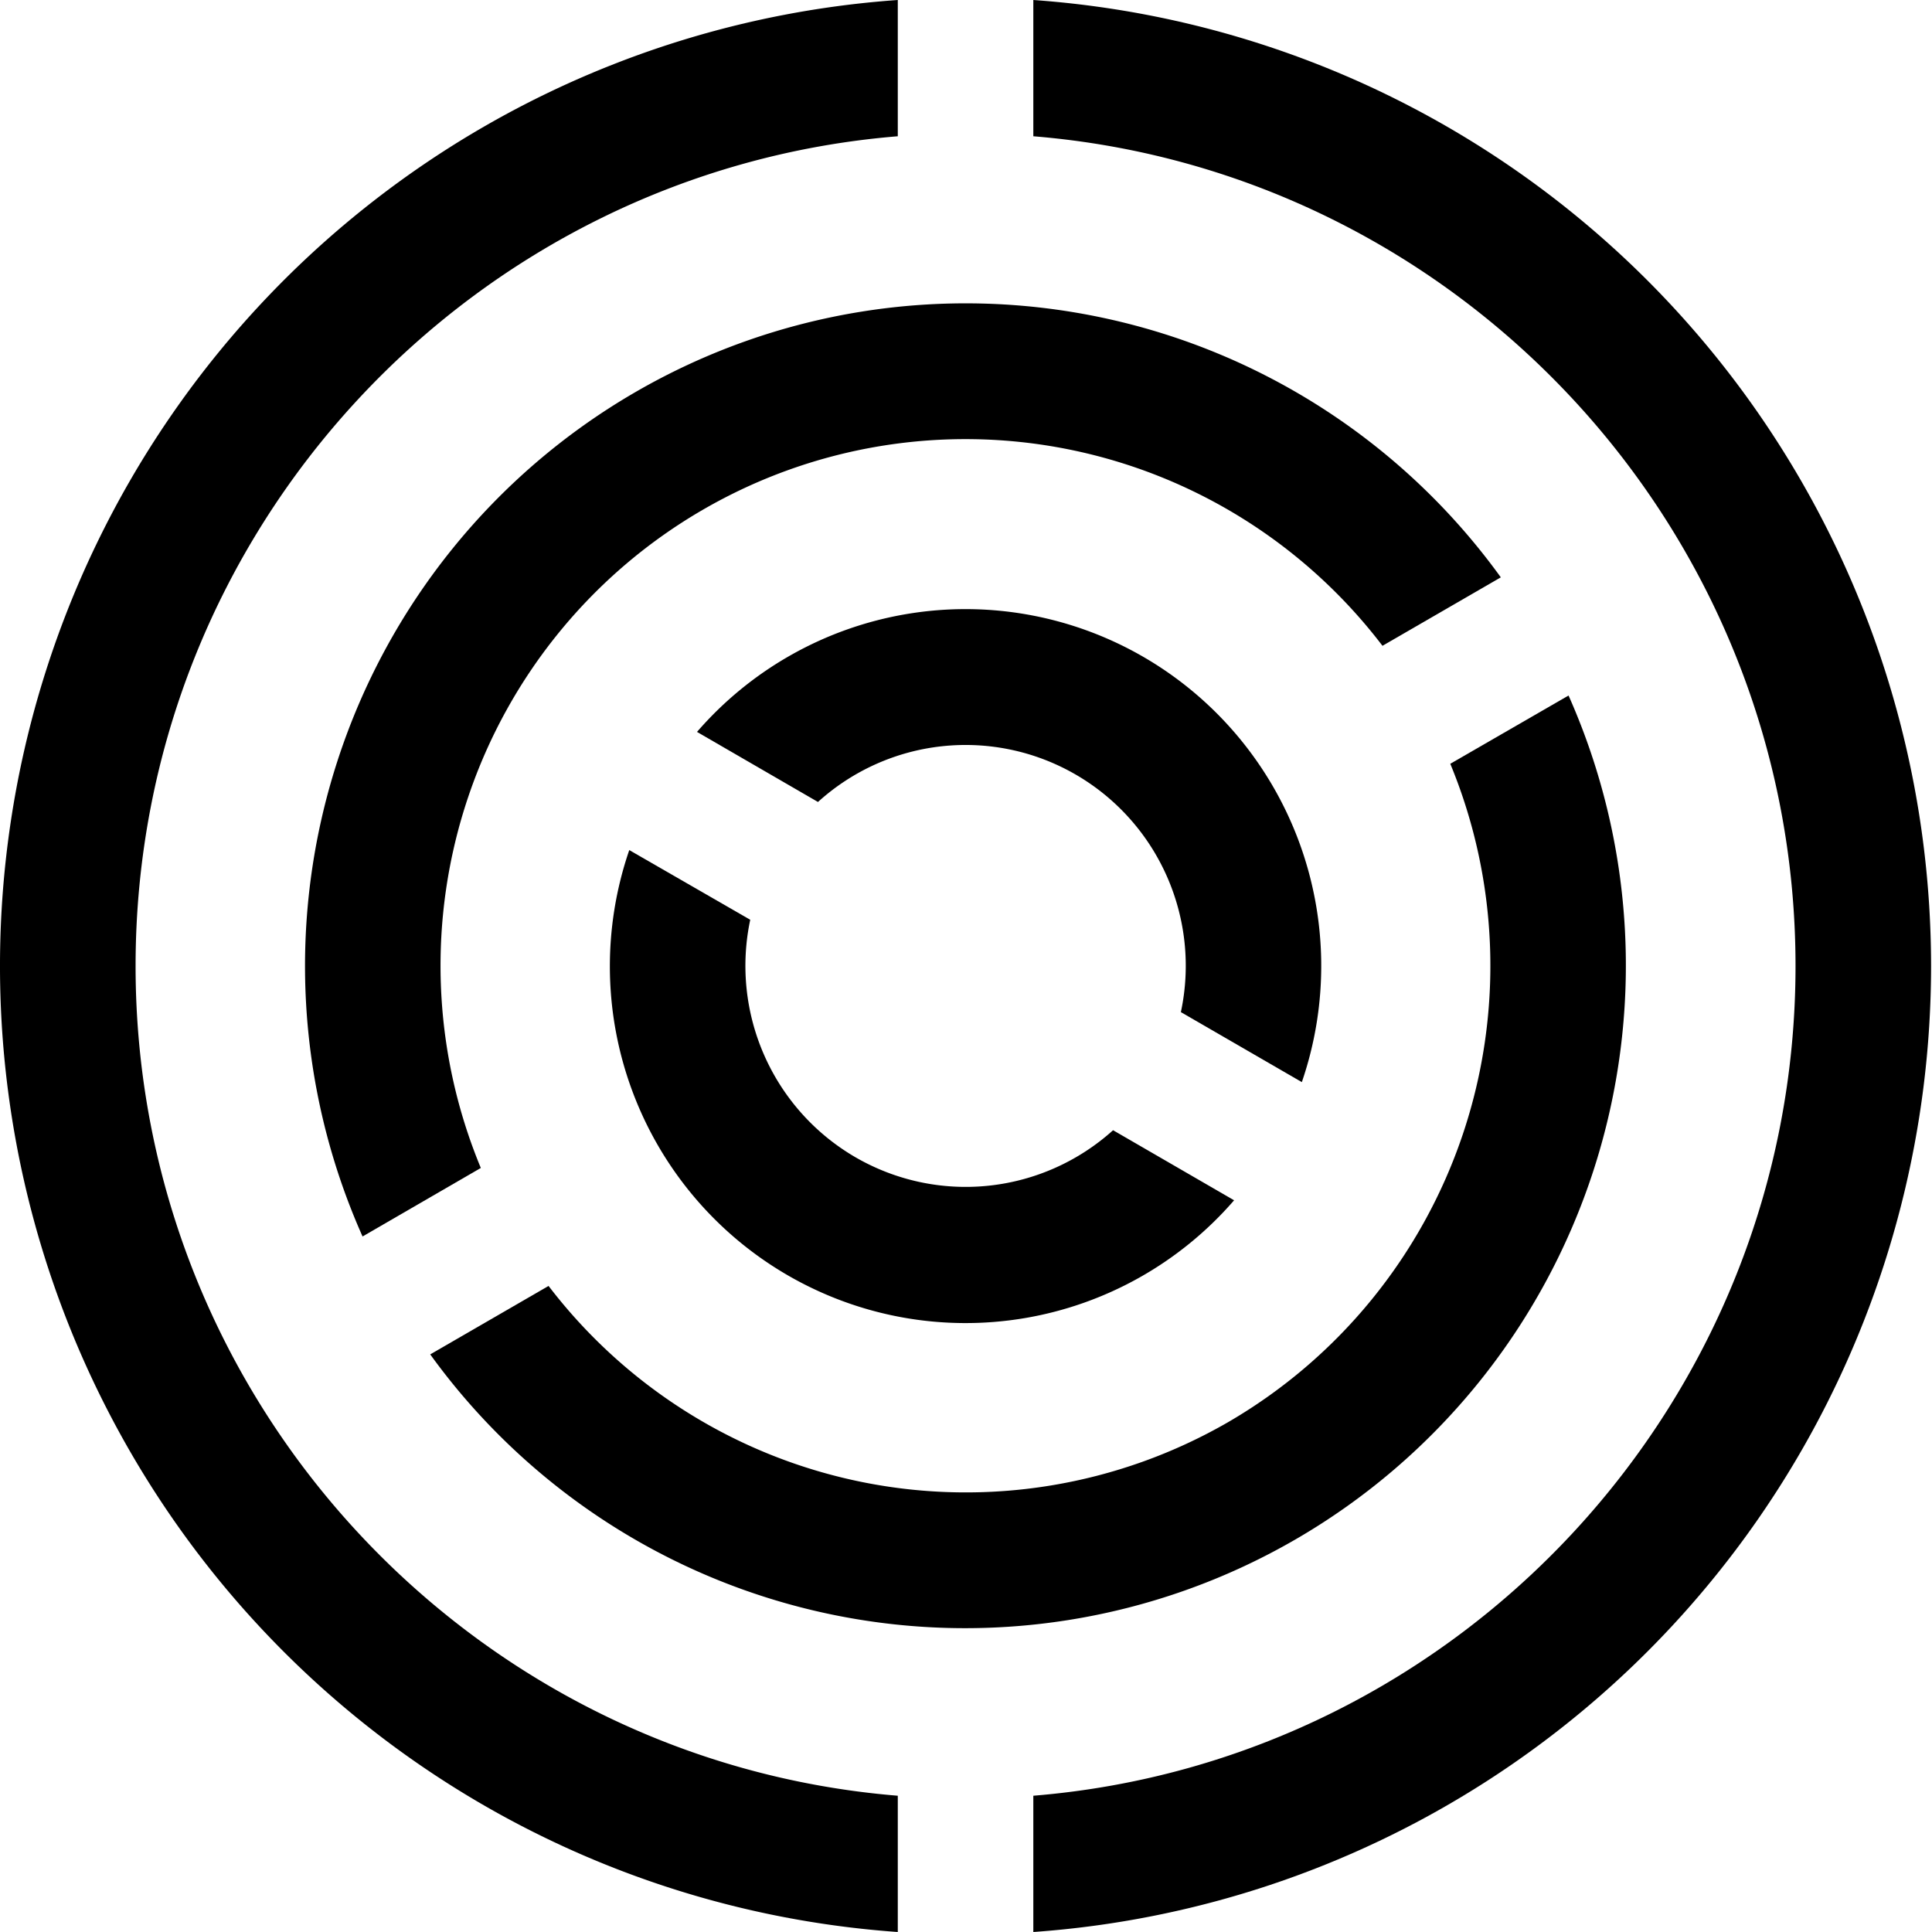 <?xml version="1.0" encoding="UTF-8" standalone="no"?>
<svg
   xmlns:dc="http://purl.org/dc/elements/1.1/"
   xmlns:cc="http://creativecommons.org/ns#"
   xmlns:rdf="http://www.w3.org/1999/02/22-rdf-syntax-ns#"
   xmlns:svg="http://www.w3.org/2000/svg"
   xmlns="http://www.w3.org/2000/svg"
   xmlns:sodipodi="http://sodipodi.sourceforge.net/DTD/sodipodi-0.dtd"
   xmlns:inkscape="http://www.inkscape.org/namespaces/inkscape"
   cursor="crosshair"
   id="Layer_1"
   sodipodi:docname="trex-logo.svg"
   inkscape:version="0.92.4 (5da689c313, 2019-01-14)"
   version="1.1"
   data-name="Layer 1"
   viewBox="0 -26 300 300"
   width="300"
   height="300">
  <sodipodi:namedview
     pagecolor="#ffffff"
     bordercolor="#666666"
     borderopacity="1"
     objecttolerance="10"
     gridtolerance="10"
     guidetolerance="10"
     inkscape:pageopacity="0"
     inkscape:pageshadow="2"
     inkscape:window-width="2560"
     inkscape:window-height="1440"
     id="namedview4730"
     showgrid="false"
     inkscape:zoom="2.8455937"
     inkscape:cx="29.791"
     inkscape:cy="145.67214"
     inkscape:window-x="0"
     inkscape:window-y="0"
     inkscape:window-maximized="0"
     inkscape:current-layer="layer2-6"
     units="cm"
     fit-margin-top="0"
     fit-margin-left="0"
     fit-margin-right="0"
     fit-margin-bottom="0" />
  <defs
     id="defs4667">
    <style
       id="style4665">.cls-1{fill:#3b5998;}.cls-2{fill:#1b1b1b;}</style>
    <style
       id="style4665-3">.cls-1{fill:#3b5998;}.cls-2{fill:#1b1b1b;}</style>
  </defs>
  <title
     id="title4669">TrackingExposed</title>
  <linearGradient
     id="SVGID_1_"
     gradientUnits="userSpaceOnUse"
     x1="-48.883"
     y1="652.629"
     x2="-47.85"
     y2="651.792"
     gradientTransform="matrix(400.981,0,0,-494.933,19667.31,323061.03)">
    <stop
       style="stop-color:#9bc9c5;"
       offset="0"
       id="stop7" />
    <stop
       offset="0.172"
       style="stop-color:#9bc9c5;"
       id="stop9" />
    <stop
       offset="0.2"
       style="stop-color:#9bc9c5;"
       id="stop11" />
    <stop
       offset="0.2"
       style="stop-color:#DAE4F4"
       id="stop13" />
    <stop
       offset="0.201"
       style="stop-color:#EBEBF4"
       id="stop15" />
    <stop
       offset="0.201"
       style="stop-color:#F6F1F4"
       id="stop17" />
    <stop
       offset="0.202"
       style="stop-color:#FDF4F4"
       id="stop19" />
    <stop
       offset="0.205"
       style="stop-color:#FFF5F4"
       id="stop21" />
    <stop
       offset="0.252"
       style="stop-color:#FFF5F4"
       id="stop23" />
    <stop
       offset="0.26"
       style="stop-color:#FFF5F4"
       id="stop25" />
    <stop
       offset="0.26"
       style="stop-color:#9bc9c5;"
       id="stop27" />
    <stop
       offset="0.397"
       style="stop-color:#9bc9c5;"
       id="stop29" />
    <stop
       offset="0.42"
       style="stop-color:#9bc9c5;"
       id="stop31" />
    <stop
       offset="0.42"
       style="stop-color:#DAE4F4"
       id="stop33" />
    <stop
       offset="0.421"
       style="stop-color:#EBEBF4"
       id="stop35" />
    <stop
       offset="0.421"
       style="stop-color:#F6F1F4"
       id="stop37" />
    <stop
       offset="0.422"
       style="stop-color:#FDF4F4"
       id="stop39" />
    <stop
       offset="0.425"
       style="stop-color:#FFF5F4"
       id="stop41" />
    <stop
       offset="0.489"
       style="stop-color:#FFF5F4"
       id="stop43" />
    <stop
       offset="0.5"
       style="stop-color:#FFF5F4"
       id="stop45" />
    <stop
       offset="0.5"
       style="stop-color:#F9F2F4"
       id="stop47" />
    <stop
       offset="0.5"
       style="stop-color:#E8EBF4"
       id="stop49" />
    <stop
       offset="0.5"
       style="stop-color:#DDE5F4"
       id="stop51" />
    <stop
       offset="0.5"
       style="stop-color:#D6E2F4"
       id="stop53" />
    <stop
       offset="0.501"
       style="stop-color:#9bc9c5;"
       id="stop55" />
    <stop
       offset="0.706"
       style="stop-color:#9bc9c5;"
       id="stop57" />
    <stop
       offset="0.74"
       style="stop-color:#9bc9c5;"
       id="stop59" />
    <stop
       offset="0.741"
       style="stop-color:#FFF5F4"
       id="stop61" />
    <stop
       offset="0.835"
       style="stop-color:#FFF5F4"
       id="stop63" />
    <stop
       offset="0.85"
       style="stop-color:#FFF5F4"
       id="stop65" />
    <stop
       offset="0.851"
       style="stop-color:#9bc9c5;"
       id="stop67" />
  </linearGradient>
  <g
     style="display:inline"
     inkscape:label="default"
     id="g19161"
     inkscape:groupmode="layer"
     transform="translate(-135.174,24.21)">
    <g
       style="display:inline"
       inkscape:label="default-black"
       id="layer2-6"
       transform="translate(178.781,-97.037)">
      <g
         id="g85"
         transform="matrix(0.997,0,0,1,-45.934,45.452)">
        <path
           inkscape:export-ydpi="40.959999"
           inkscape:export-xdpi="40.959999"
           inkscape:connector-curvature="0"
           class="cls-1"
           d="M 303.091,151.375 A 150.38,150.38 0 0 0 163.271,1.375 V 22.535 c 66.36,5.39 118.71,61.11 118.71,128.84 0,67.73 -52.35,123.45 -118.71,128.84 v 21.16 a 150.38,150.38 0 0 0 139.82,-150 z"
           id="path19983-7"
           style="fill:#000000" />
        <path
           inkscape:export-ydpi="40.959999"
           inkscape:export-xdpi="40.959999"
           inkscape:connector-curvature="0"
           class="cls-1"
           d="m 23.451,151.375 c 0,-67.73 52.35,-123.45 118.71,-128.84 V 1.375 a 150.37,150.37 0 0 0 0,300 v -21.16 C 75.801,274.825 23.451,219.105 23.451,151.375 Z"
           id="path19985-9"
           style="fill:#000000" />
        <path
           inkscape:export-ydpi="40.959999"
           inkscape:export-xdpi="40.959999"
           inkscape:connector-curvature="0"
           class="cls-1"
           d="m 101.271,62.275 a 102.9,102.9 0 0 0 -42.47,131.1 l 18.42,-10.64 a 81.76,81.76 0 0 1 140.43,-81.08 l 18.43,-10.63 a 102.9,102.9 0 0 0 -134.81,-28.75 z"
           id="path19987-2"
           style="fill:#000000" />
        <path
           inkscape:export-ydpi="40.959999"
           inkscape:export-xdpi="40.959999"
           inkscape:connector-curvature="0"
           class="cls-1"
           d="m 193.611,222.205 a 81.91,81.91 0 0 1 -105.84,-21.15 l -18.43,10.63 a 102.9,102.9 0 0 0 177.29,-102.31 l -18.42,10.6 a 81.9,81.9 0 0 1 -34.6,102.23 z"
           id="path19989-0"
           style="fill:#000000" />
        <path
           inkscape:export-ydpi="40.959999"
           inkscape:export-xdpi="40.959999"
           inkscape:connector-curvature="0"
           class="cls-1"
           d="m 180.411,103.375 a 55.41,55.41 0 0 0 -69.52,11.65 l 18.84,10.88 a 34.29,34.29 0 0 1 56.52,32.63 l 18.84,10.87 a 55.41,55.41 0 0 0 -24.68,-66.03 z"
           id="path19991-2"
           style="fill:#000000" />
        <path
           inkscape:export-ydpi="40.959999"
           inkscape:export-xdpi="40.959999"
           inkscape:connector-curvature="0"
           class="cls-1"
           d="m 135.571,181.075 a 34.35,34.35 0 0 1 -16.39,-36.88 l -18.84,-10.82 a 55.4,55.4 0 0 0 94.2,54.38 l -18.85,-10.88 a 34.33,34.33 0 0 1 -40.12,4.2 z"
           id="path19993-3"
           style="fill:#000000" />
      </g>
    </g>
  </g>
  <g
     inkscape:groupmode="layer"
     id="layer2"
     inkscape:label="default-black"
     style="display:none"
     sodipodi:insensitive="true"
     transform="translate(-135.174,24.21)">
    <path
       d="m 398.761,59.555 v 79.38 h -19.32 V 59.555 h -27.3 v -18.62 h 73.92 v 18.62 z"
       id="path19953"
       style="fill:#000000"
       inkscape:connector-curvature="0"
       class="cls-1" />
    <path
       d="m 435.521,138.935 h -18.48 V 66.695 h 18.48 v 7.84 c 2.1,-4.9 8.26,-9.1 16.8,-9.1 h 5.6 v 18.06 h -8.68 c -7,0 -13.72,4.34 -13.72,14 z"
       id="path19955"
       style="fill:#000000"
       inkscape:connector-curvature="0"
       class="cls-1" />
    <path
       inkscape:connector-curvature="0"
       class="cls-1"
       d="m 506.201,91.895 c -1.26,-6.58 -5.74,-10.5 -13.44,-10.5 -6.58,0 -10.92,3.08 -12.74,8 h -18.62 c 2.94,-15.12 13.44,-24.64 31.36,-24.64 20.72,0 32.2,13.16 32.2,33.18 v 41 h -18.48 v -8.26 c -3.36,5.46 -9,9.66 -20.16,9.66 -16.8,0 -26.32,-8 -26.32,-21.42 0,-10.64 3.64,-16.66 13.72,-21.56 7,-3.22 21.56,-4.62 32.48,-5.32 z m -27.72,24.92 c 0,3.5 2.66,7.28 10.92,7.28 9.52,0 17.08,-5.32 17.08,-14.42 v -2.38 c -10.64,0.7 -20.58,1.54 -24.08,3.36 -3.22,1.54 -3.92,2.94 -3.92,6.16 z"
       id="path19957"
       style="fill:#000000" />
    <path
       inkscape:connector-curvature="0"
       class="cls-1"
       d="m 595.931,112.615 c -2.1,17.22 -12.88,27.72 -31.92,27.72 -20.72,0 -32.2,-13.16 -32.2,-33.18 v -9.24 c 0,-20 11.48,-33.18 32.2,-33.18 19,0 29.82,10.5 31.92,27.72 h -18.48 c -1.11,-6.72 -5.6,-11.08 -13.44,-11.08 -9,0 -13.72,5.6 -13.72,14.14 v 14 c 0,8.54 4.76,14.14 13.72,14.14 7.84,0 12.46,-4.2 13.44,-11.06 z"
       id="path19959"
       style="fill:#000000" />
    <path
       inkscape:connector-curvature="0"
       class="cls-1"
       d="m 620.941,91.895 23.1,-25.2 h 22.4 l -26.18,28.42 30,43.82 h -21.7 l -20.72,-30.24 -6.86,7.56 v 22.68 h -18.52 V 40.935 h 18.48 z"
       id="path19961"
       style="fill:#000000" />
    <path
       inkscape:connector-curvature="0"
       class="cls-1"
       d="m 692.131,57.315 h -18.48 v -16.38 h 18.48 z m 0,81.62 h -18.48 V 66.695 h 18.48 z"
       id="path19963"
       style="fill:#000000" />
    <path
       inkscape:connector-curvature="0"
       class="cls-1"
       d="m 766.401,138.935 h -18.48 v -42.14 c 0,-9.66 -6.72,-14 -13.72,-14 -7,0 -13.72,4.34 -13.72,14 v 42.14 h -18.48 V 66.695 h 18.48 v 6.3 c 3.36,-4.9 10.36,-8.26 16.94,-8.26 14.7,0 29,10.08 29,31.36 z"
       id="path19965"
       style="fill:#000000" />
    <path
       inkscape:connector-curvature="0"
       class="cls-1"
       d="m 791.841,139.375 c 1.54,6.3 5.88,10.08 13.3,10.08 9,0 13.72,-5.6 13.72,-14.14 v -8.4 c -3.36,4.9 -10.36,8.26 -16.94,8.26 -14.7,0 -29,-10.08 -29,-31.36 v -7.7 c 0,-21.28 14.28,-31.36 29,-31.36 6.58,0 13.58,3.36 16.94,8.26 v -6.3 h 18.48 v 66.22 c 0,20 -11.48,33.18 -32.2,33.18 -18.62,0 -29.54,-10.08 -31.78,-26.74 z m -0.42,-36.26 c 0,9.66 6.72,14 13.72,14 7,0 13.72,-4.34 13.72,-14 v -6.3 c 0,-9.66 -6.72,-14 -13.72,-14 -7,0 -13.72,4.34 -13.72,14 z"
       id="path19967"
       style="fill:#000000" />
    <path
       inkscape:connector-curvature="0"
       class="cls-1"
       d="m 383.861,200.465 h 40.88 v 18.62 h -40.88 v 21.56 h 40.88 v 18.62 h -59.64 v -98 h 59.64 v 18.62 h -40.88 z"
       id="path19969"
       style="fill:#000000" />
    <path
       inkscape:connector-curvature="0"
       class="cls-1"
       d="m 480.001,187.025 h 21 l -23.38,35.14 24.5,37.1 h -21.14 l -14.28,-22.12 -14.28,22.12 h -21.14 l 24.5,-37.1 -23.38,-35.14 h 21 l 13.3,20.44 z"
       id="path19971"
       style="fill:#000000" />
    <path
       inkscape:connector-curvature="0"
       class="cls-1"
       d="m 527.851,285.025 h -18.51 v -98 h 18.48 v 6.35 c 3.36,-4.9 10.36,-8.26 16.94,-8.26 14.7,0 29,10.08 29,31.36 v 12.88 c 0,21.28 -14.28,31.36 -29,31.36 -6.58,0 -13.58,-3.36 -16.94,-8.26 z m 27.49,-67.9 c 0,-9.66 -6.72,-14 -13.72,-14 -7,0 -13.72,4.34 -13.72,14 v 11.48 c 0,9.66 6.72,14 13.72,14 7,0 13.72,-4.34 13.72,-14 z"
       id="path19973"
       style="fill:#000000" />
    <path
       inkscape:connector-curvature="0"
       class="cls-1"
       d="m 583.051,218.245 c 0,-20 11.48,-33.18 32.2,-33.18 20.72,0 32.2,13.16 32.2,33.18 v 9.24 c 0,20 -11.48,33.18 -32.2,33.18 -20.72,0 -32.2,-13.16 -32.2,-33.18 z m 45.92,-2.38 c 0,-8.54 -4.76,-14.14 -13.72,-14.14 -8.96,0 -13.72,5.6 -13.72,14.14 v 14 c 0,8.54 4.76,14.14 13.72,14.14 8.96,0 13.72,-5.6 13.72,-14.14 z"
       id="path19975"
       style="fill:#000000" />
    <path
       inkscape:connector-curvature="0"
       class="cls-1"
       d="m 654.981,235.885 h 18.48 c 0.7,5.6 7.56,8.12 13.44,8.12 3.64,0 9.1,-0.84 9.1,-5.6 0,-2.8 -2.1,-4.62 -6.44,-5.6 l -15.12,-3.36 c -7.84,-1.82 -17.78,-8 -17.78,-22.12 0,-14.12 12.74,-22.26 27.58,-22.26 14.56,0 26.88,7 28,23.38 h -18.9 c -1,-4.62 -5,-6.72 -9.66,-6.72 -5.46,0 -8.4,2.1 -8.54,5.46 -0.14,3.36 2.38,4.62 5.6,5.32 l 16.24,3.64 c 7.84,1.82 17.5,7.28 17.5,22.26 0,16.24 -13.16,22.26 -28.14,22.26 -14.98,0 -30.66,-7.56 -31.36,-24.78 z"
       id="path19977"
       style="fill:#000000" />
    <path
       inkscape:connector-curvature="0"
       class="cls-1"
       d="m 740.741,229.445 v 0.42 c 0,8.54 4.76,14.14 13.72,14.14 6.58,0 10.92,-3.08 12.74,-8 h 18.76 c -2.94,15.12 -13.58,24.64 -31.5,24.64 -20.72,0 -32.2,-13.16 -32.2,-33.18 v -9.24 c 0,-20 11.48,-33.18 32.2,-33.18 20.72,0 32.2,13.16 32.2,33.18 v 11.2 z m 0,-15.4 v 0.14 h 27.3 v -0.14 c -0.56,-7.7 -5.18,-12.32 -13.58,-12.32 -8.4,0 -13.02,4.9 -13.72,12.32 z"
       id="path19979"
       style="fill:#000000" />
    <path
       inkscape:connector-curvature="0"
       class="cls-1"
       d="m 841.541,252.375 c -3.36,4.9 -10.36,8.26 -16.94,8.26 -14.7,0 -29,-10.08 -29,-31.36 v -12.85 c 0,-21.28 14.28,-31.36 29,-31.36 6.58,0 13.58,3.36 16.94,8.26 v -32.06 h 18.48 v 98 h -18.48 z m -27.44,-23.8 c 0,9.66 6.72,14 13.72,14 7,0 13.72,-4.34 13.72,-14 v -11.45 c 0,-9.66 -6.72,-14 -13.72,-14 -7,0 -13.72,4.34 -13.72,14 z"
       id="path19981"
       style="fill:#000000" />
    <path
       inkscape:connector-curvature="0"
       class="cls-1"
       d="M 303.091,151.375 A 150.38,150.38 0 0 0 163.271,1.375 V 22.535 c 66.36,5.39 118.71,61.11 118.71,128.84 0,67.73 -52.35,123.45 -118.71,128.84 v 21.16 a 150.38,150.38 0 0 0 139.82,-150 z"
       id="path19983"
       style="fill:#000000" />
    <path
       inkscape:connector-curvature="0"
       class="cls-1"
       d="m 23.451,151.375 c 0,-67.73 52.35,-123.45 118.71,-128.84 V 1.375 a 150.37,150.37 0 0 0 0,300 v -21.16 C 75.801,274.825 23.451,219.105 23.451,151.375 Z"
       id="path19985"
       style="fill:#000000" />
    <path
       inkscape:connector-curvature="0"
       class="cls-1"
       d="m 101.271,62.275 a 102.9,102.9 0 0 0 -42.47,131.1 l 18.42,-10.64 a 81.76,81.76 0 0 1 140.43,-81.08 l 18.43,-10.63 a 102.9,102.9 0 0 0 -134.81,-28.75 z"
       id="path19987"
       style="fill:#000000" />
    <path
       inkscape:connector-curvature="0"
       class="cls-1"
       d="m 193.611,222.205 a 81.91,81.91 0 0 1 -105.84,-21.15 l -18.43,10.63 a 102.9,102.9 0 0 0 177.29,-102.31 l -18.42,10.6 a 81.9,81.9 0 0 1 -34.6,102.23 z"
       id="path19989"
       style="fill:#000000" />
    <path
       inkscape:connector-curvature="0"
       class="cls-1"
       d="m 180.411,103.375 a 55.41,55.41 0 0 0 -69.52,11.65 l 18.84,10.88 a 34.29,34.29 0 0 1 56.52,32.63 l 18.84,10.87 a 55.41,55.41 0 0 0 -24.68,-66.03 z"
       id="path19991"
       style="fill:#000000" />
    <path
       inkscape:connector-curvature="0"
       class="cls-1"
       d="m 135.571,181.075 a 34.35,34.35 0 0 1 -16.39,-36.88 l -18.84,-10.82 a 55.4,55.4 0 0 0 94.2,54.38 l -18.85,-10.88 a 34.33,34.33 0 0 1 -40.12,4.2 z"
       id="path19993"
       style="fill:#000000" />
  </g>
</svg>
